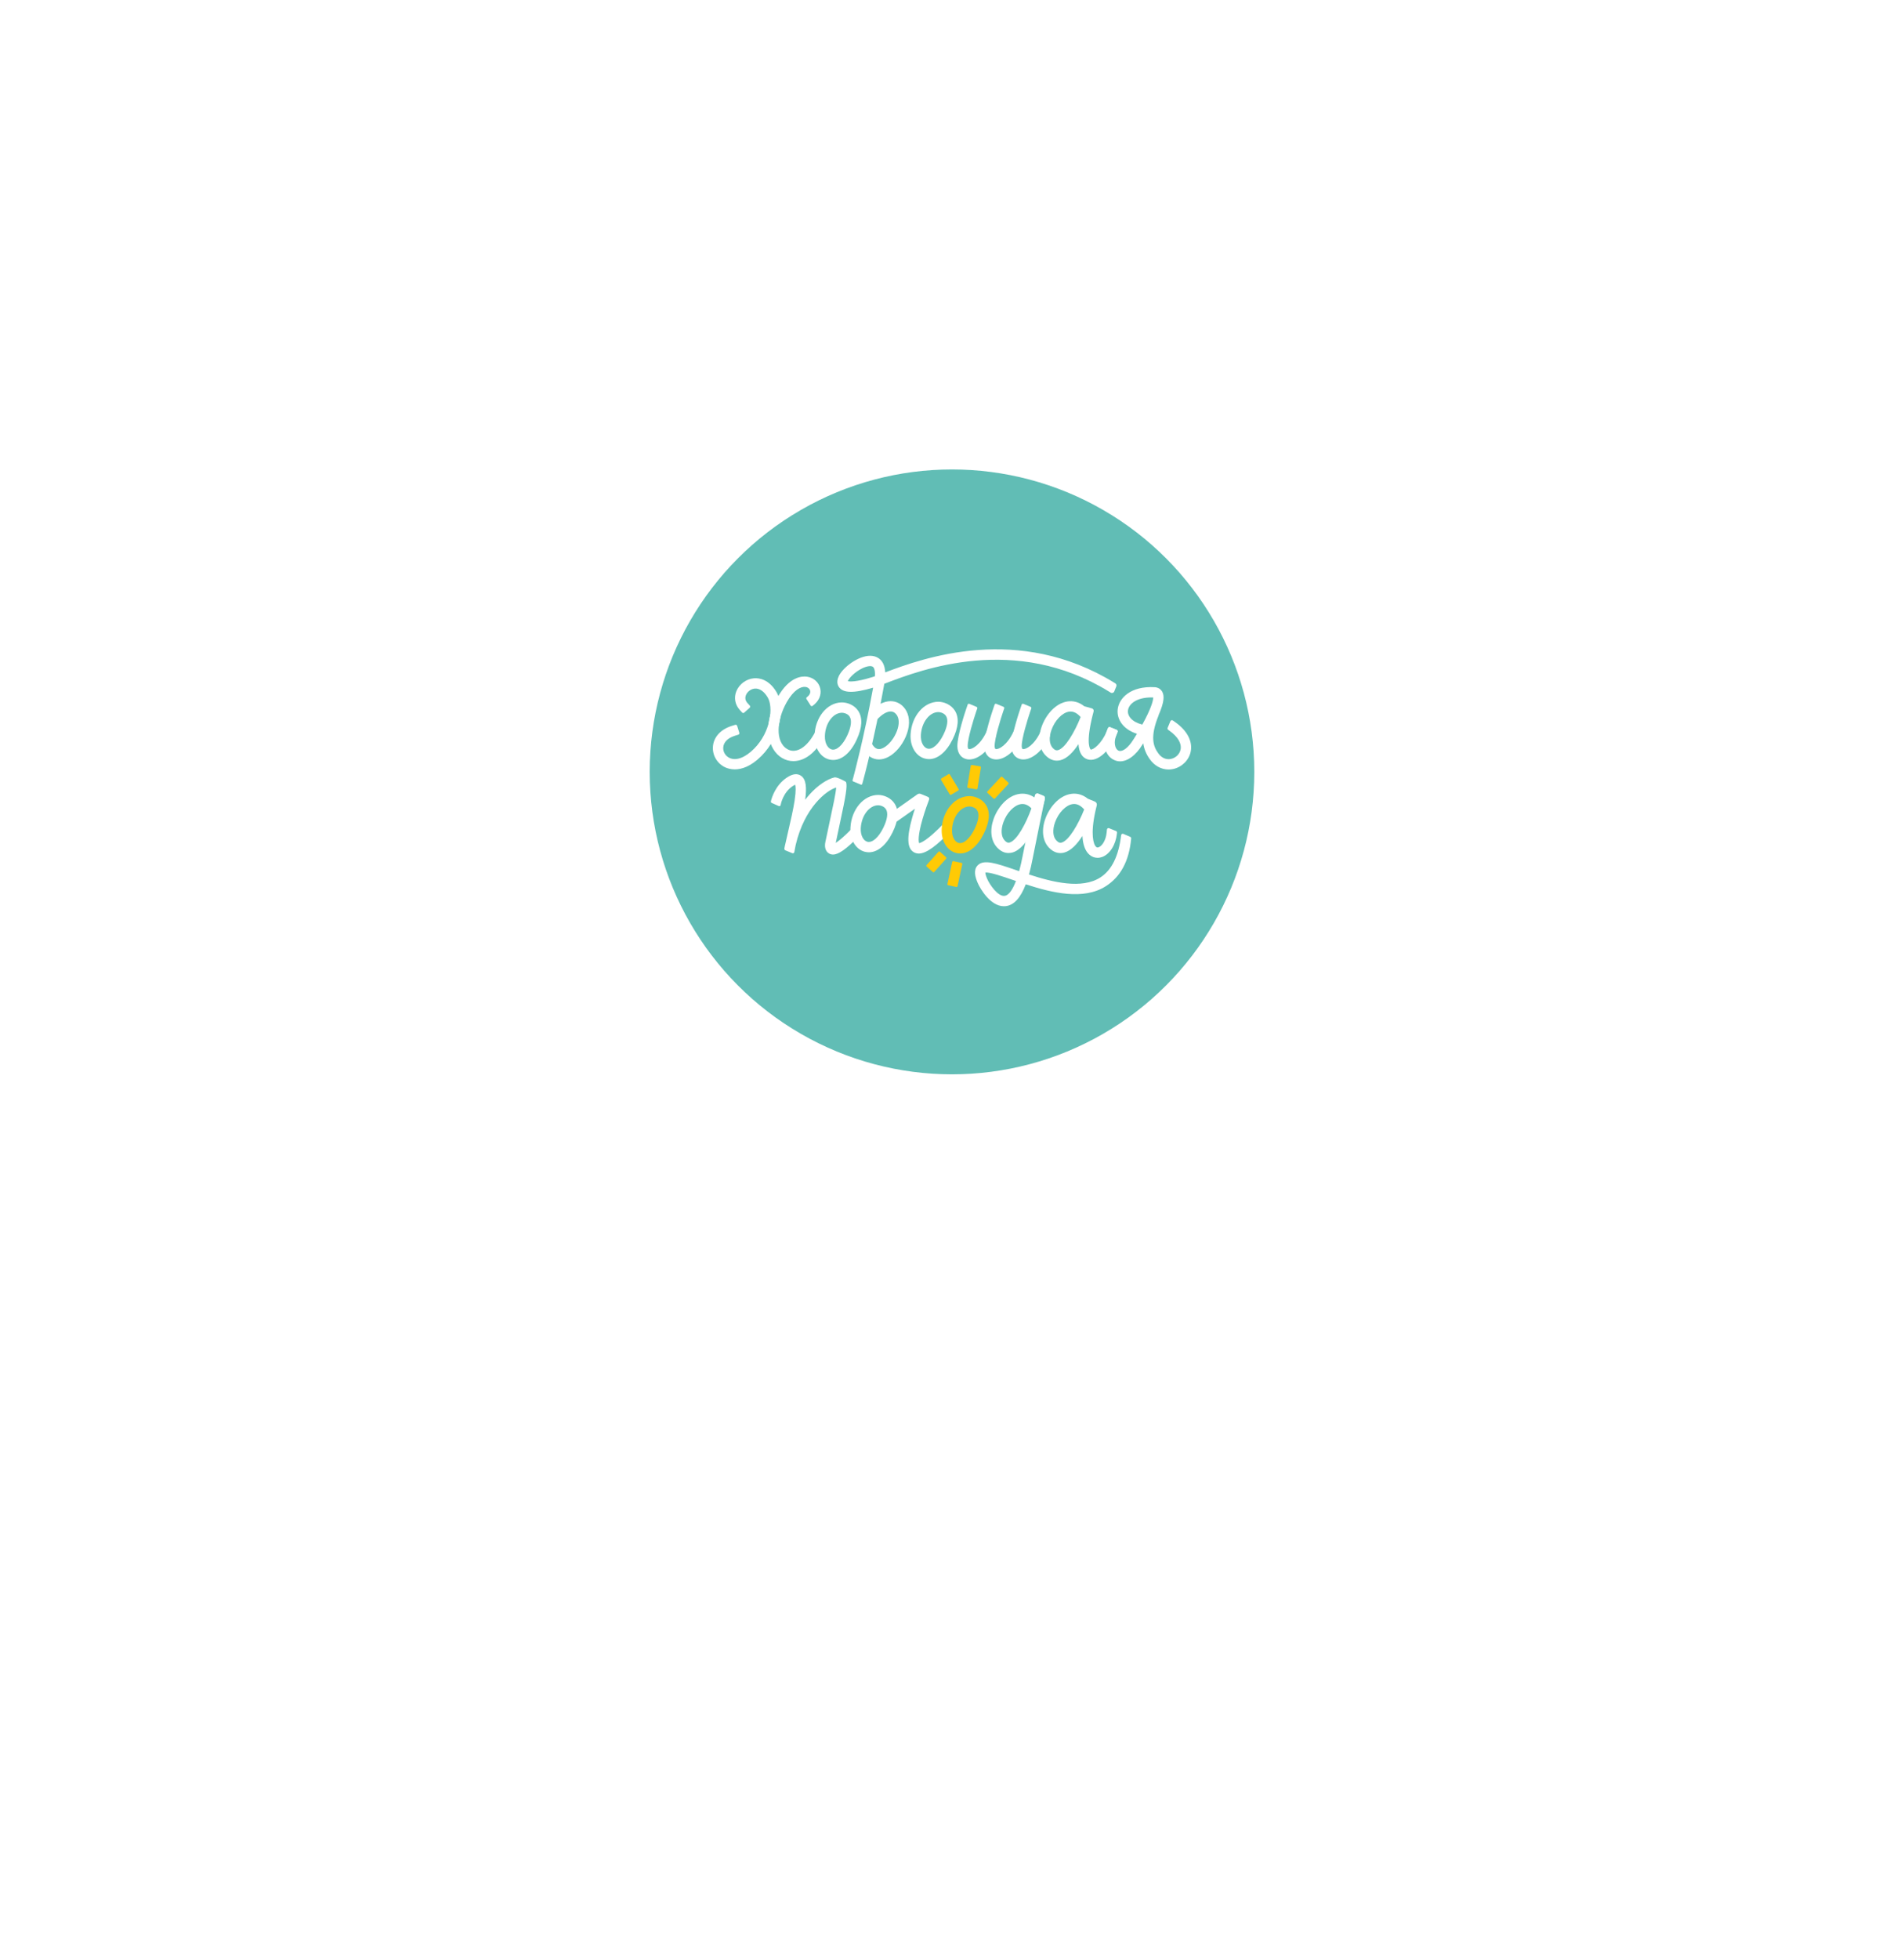 <svg width="211" height="217" viewBox="0 0 211 217" fill="none" xmlns="http://www.w3.org/2000/svg">
<g filter="url(#filter0_d)">
<path fill-rule="evenodd" clip-rule="evenodd" d="M113.146 130.36C134.634 126.724 151 108.023 151 85.5C151 60.371 130.629 40 105.5 40C80.371 40 60 60.371 60 85.5C60 107.57 75.713 125.97 96.562 130.122L105 137L113.146 130.36Z" fill="white"/>
</g>
<circle cx="105.5" cy="85.5" r="33.5" fill="#61BDB5"/>
<path d="M129.498 85.235C128.699 85.235 127.95 84.834 127.425 84.103C127.03 83.554 126.787 82.975 126.695 82.334C126.527 82.599 126.392 82.799 126.314 82.909C125.605 83.893 124.458 84.731 123.366 84.132C122.43 83.618 122.125 82.307 122.642 81.015L122.786 80.654C122.823 80.56 122.931 80.513 123.026 80.552L123.746 80.839C123.84 80.877 123.887 80.984 123.848 81.08L123.705 81.44C123.387 82.236 123.567 82.936 123.916 83.128C124.278 83.326 124.853 82.978 125.384 82.24C125.503 82.075 125.73 81.727 125.999 81.282C124.397 80.766 123.758 79.625 123.86 78.6C123.99 77.303 125.327 75.971 127.958 76.118C128.35 76.139 128.666 76.343 128.825 76.677C128.997 77.036 129.083 77.652 128.388 79.227L128.398 79.231C127.426 81.625 127.802 82.667 128.354 83.436C128.857 84.135 129.456 84.128 129.769 84.062C130.299 83.949 130.724 83.536 130.829 83.032C130.97 82.349 130.531 81.604 129.593 80.938L129.458 80.841C129.389 80.792 129.363 80.701 129.395 80.623L129.702 79.884C129.748 79.776 129.88 79.738 129.976 79.806L130.257 80.004C131.569 80.937 132.186 82.125 131.951 83.264C131.756 84.205 130.975 84.976 130.008 85.182C129.836 85.218 129.667 85.235 129.498 85.235ZM127.588 77.252C125.98 77.252 125.074 77.963 124.999 78.714C124.941 79.297 125.419 79.963 126.59 80.26C126.697 80.066 126.805 79.866 126.908 79.665C127.706 78.116 127.799 77.472 127.799 77.256C127.727 77.253 127.656 77.252 127.588 77.252Z" fill="white"/>
<path d="M81.428 85.221C80.966 85.221 80.611 85.105 80.395 85.009C79.506 84.612 78.947 83.697 79.004 82.735C79.067 81.665 79.848 80.795 81.092 80.406L81.475 80.287C81.566 80.258 81.661 80.31 81.69 80.399L81.929 81.165C81.958 81.256 81.907 81.351 81.817 81.38L81.434 81.499C80.651 81.743 80.183 82.218 80.148 82.802C80.12 83.293 80.407 83.759 80.864 83.963C81.604 84.294 82.592 83.916 83.575 82.925C85.432 81.054 85.707 78.321 85.081 77.262C84.681 76.585 84.178 76.235 83.655 76.272C83.231 76.304 82.824 76.601 82.665 76.995C82.578 77.21 82.534 77.534 82.822 77.858L83.093 78.161C83.154 78.229 83.148 78.335 83.079 78.396L82.472 78.936C82.404 78.997 82.298 78.991 82.237 78.922L81.965 78.62C81.451 78.042 81.316 77.275 81.601 76.567C81.922 75.772 82.713 75.195 83.567 75.131C84.131 75.089 85.209 75.234 86.063 76.679C87.002 78.268 86.544 81.555 84.385 83.731C83.211 84.916 82.178 85.221 81.428 85.221Z" fill="white"/>
<path d="M87.921 84.307C87.488 84.307 87.066 84.195 86.682 83.971C85.116 83.057 84.406 80.386 86.175 77.236C87.472 74.925 88.898 74.873 89.45 74.957C90.186 75.07 90.757 75.591 90.904 76.285C91.054 76.995 90.733 77.699 90.043 78.193C89.975 78.242 89.882 78.225 89.838 78.156L89.373 77.428C89.334 77.366 89.347 77.285 89.406 77.24C89.699 77.022 89.835 76.765 89.784 76.523C89.736 76.299 89.537 76.13 89.276 76.09C88.767 76.012 87.946 76.419 87.173 77.797C86.104 79.699 85.845 82.159 87.258 82.983C88.129 83.491 89.241 82.913 90.09 81.51L90.386 81.021L91.365 81.614L91.068 82.103C90.472 83.088 89.737 83.779 88.945 84.101C88.605 84.239 88.26 84.307 87.921 84.307Z" fill="white"/>
<path d="M102.954 84.085C102.8 84.085 102.644 84.065 102.489 84.023C101.484 83.76 100.836 82.655 100.91 81.338C101.025 79.321 102.374 77.737 103.982 77.732C103.984 77.732 103.986 77.732 103.988 77.732C104.594 77.732 105.394 78.036 105.817 78.713C106.307 79.497 106.225 80.564 105.574 81.886C104.88 83.296 103.926 84.085 102.954 84.085ZM102.053 81.402C102.005 82.257 102.382 82.812 102.78 82.916C103.324 83.06 104.018 82.456 104.547 81.38C104.998 80.463 105.104 79.732 104.847 79.319C104.619 78.955 104.151 78.876 103.988 78.876C103.987 78.876 103.987 78.876 103.986 78.876C103 78.879 102.132 80.013 102.053 81.402Z" fill="white"/>
<path d="M96.29 94.405C96.136 94.405 95.98 94.385 95.825 94.344C94.82 94.08 94.171 92.975 94.246 91.658C94.361 89.642 95.71 88.058 97.318 88.053C97.32 88.053 97.322 88.053 97.324 88.053C97.93 88.053 98.729 88.356 99.153 89.033C99.642 89.817 99.561 90.884 98.91 92.206C98.216 93.617 97.263 94.405 96.29 94.405ZM95.389 91.723C95.341 92.579 95.718 93.133 96.116 93.237C96.659 93.381 97.353 92.778 97.883 91.701C98.334 90.785 98.44 90.053 98.183 89.64C97.955 89.276 97.487 89.197 97.324 89.197C97.323 89.197 97.323 89.197 97.322 89.197C96.335 89.201 95.469 90.334 95.389 91.723Z" fill="white"/>
<path d="M92.337 84.181C92.199 84.181 92.058 84.166 91.918 84.132C90.908 83.895 90.23 82.808 90.269 81.489C90.33 79.469 91.636 77.851 93.243 77.804C93.262 77.803 93.28 77.803 93.298 77.803C93.898 77.803 94.674 78.086 95.103 78.735C95.613 79.505 95.56 80.575 94.945 81.913C94.278 83.365 93.326 84.181 92.337 84.181ZM93.294 78.948C93.288 78.948 93.283 78.948 93.278 78.948C92.291 78.977 91.455 80.132 91.413 81.523C91.387 82.381 91.779 82.924 92.179 83.018C92.725 83.146 93.404 82.525 93.905 81.436C94.331 80.508 94.418 79.773 94.149 79.367C93.921 79.021 93.471 78.948 93.294 78.948ZM90.841 81.507H90.842H90.841Z" fill="white"/>
<path d="M97.404 84.121C96.693 84.121 96.055 83.71 95.62 82.931L96.341 81.873L96.619 82.372C96.964 82.99 97.37 83.127 97.936 82.816C99.02 82.223 99.981 80.305 99.442 79.302C99.354 79.138 99.153 78.858 98.795 78.815C98.32 78.759 97.712 79.117 97.085 79.82L96.704 80.248L96.229 79.061C97.361 77.79 98.322 77.609 98.928 77.68C99.566 77.755 100.12 78.149 100.449 78.761C100.86 79.524 100.828 80.572 100.361 81.633C99.941 82.59 99.24 83.408 98.485 83.822C98.118 84.022 97.751 84.121 97.404 84.121Z" fill="white"/>
<path d="M95.399 86.91L94.545 86.555C94.492 86.533 94.464 86.475 94.479 86.42L94.566 86.105C94.578 86.061 95.712 81.91 96.759 76.171C94.591 76.815 93.412 76.783 92.954 76.077C92.769 75.792 92.581 75.173 93.402 74.241C94.216 73.319 95.978 72.223 97.176 72.8C97.829 73.114 98.063 73.773 98.1 74.478C102.342 72.869 112.853 69.101 123.472 75.614L123.598 75.692C123.712 75.761 123.759 75.904 123.709 76.028L123.483 76.588C123.419 76.746 123.229 76.808 123.085 76.719L122.873 76.589C112.495 70.224 102.132 74.167 98.23 75.652C98.151 75.683 98.073 75.712 97.998 75.741C96.912 81.859 95.681 86.363 95.669 86.408L95.552 86.835C95.535 86.901 95.462 86.936 95.399 86.91ZM93.956 75.448C94.152 75.501 94.823 75.574 96.686 74.996C96.766 74.972 96.856 74.941 96.957 74.906C97.01 74.145 96.808 73.919 96.734 73.863C96.534 73.713 96.067 73.779 95.545 74.034C94.69 74.45 94.061 75.141 93.956 75.448Z" fill="white"/>
<path d="M92.313 94.655C92.159 94.655 92.019 94.619 91.889 94.547C91.422 94.29 91.365 93.715 91.469 93.259C91.658 92.335 91.844 91.475 92.007 90.716C92.31 89.32 92.62 87.883 92.666 87.233C91.62 87.531 89.152 89.409 88.174 93.609C88.121 93.855 88.061 94.178 88.025 94.383C88.006 94.486 87.899 94.545 87.802 94.505L87.477 94.371C87.477 94.37 87.216 94.264 87.044 94.194C86.958 94.159 86.909 94.068 86.924 93.977C86.967 93.731 86.988 93.658 87.057 93.362C87.149 92.944 87.254 92.489 87.362 92.021C87.616 90.928 87.904 89.688 88.058 88.674C88.231 87.531 88.169 87.084 88.121 86.924C88.06 86.946 87.966 86.992 87.83 87.083C86.777 87.791 86.529 89.075 86.528 89.088L86.511 89.176C86.493 89.27 86.393 89.323 86.306 89.284L85.53 88.944C85.453 88.91 85.412 88.828 85.432 88.746C85.538 88.308 85.953 86.966 87.193 86.133C87.822 85.711 88.352 85.642 88.767 85.928C89.332 86.317 89.417 87.216 89.23 88.587C89.396 88.37 89.56 88.175 89.715 88.001C90.612 87.001 91.644 86.308 92.481 86.107C92.725 86.048 93.738 86.555 93.764 86.636C93.912 87.094 93.724 88.197 93.127 90.958C92.971 91.68 92.795 92.493 92.617 93.362C92.908 93.18 93.436 92.773 94.332 91.857L94.732 91.448L95.15 92.656C93.796 94.042 92.94 94.655 92.313 94.655Z" fill="white"/>
<path d="M101.818 94.545C101.6 94.545 101.404 94.486 101.226 94.371C100.521 93.915 100.479 92.741 101.09 90.566C101.185 90.225 101.289 89.891 101.39 89.581L99.152 91.16L98.493 90.225L101.668 87.984C101.777 87.908 101.918 87.892 102.042 87.942L102.83 88.267C102.949 88.316 103.008 88.45 102.961 88.569C102.818 88.945 102.512 89.772 102.244 90.696C101.681 92.629 101.802 93.245 101.855 93.391C102.028 93.367 102.743 93.136 104.653 91.151L105.049 90.738L105.478 91.944C103.759 93.73 102.63 94.545 101.818 94.545Z" fill="white"/>
<path d="M107.423 84.121C107.321 84.121 107.222 84.112 107.124 84.091C106.492 83.958 106.107 83.423 106.095 82.661C106.077 81.477 106.994 78.752 107.1 78.446L107.237 78.044C107.262 77.968 107.347 77.93 107.421 77.961L108.222 78.301C108.289 78.329 108.322 78.404 108.299 78.472L108.182 78.815C107.915 79.597 107.226 81.808 107.239 82.643C107.24 82.734 107.254 82.948 107.36 82.971C107.692 83.039 108.64 82.532 109.329 81.039L109.568 80.519L110.019 80.727L110.367 81.517C109.647 83.085 108.45 84.121 107.423 84.121Z" fill="white"/>
<path d="M110.409 84.121C110.307 84.121 110.208 84.111 110.11 84.091C109.478 83.958 109.093 83.423 109.082 82.661C109.063 81.477 109.98 78.751 110.086 78.445L110.223 78.043C110.248 77.967 110.333 77.929 110.406 77.96L111.209 78.294C111.276 78.321 111.311 78.397 111.287 78.466L111.168 78.815C110.901 79.597 110.212 81.808 110.225 82.643C110.226 82.735 110.24 82.948 110.346 82.971C110.677 83.04 111.626 82.533 112.315 81.04L112.554 80.52L113.353 81.519C112.633 83.084 111.438 84.121 110.409 84.121Z" fill="white"/>
<path d="M113.41 84.121C113.309 84.121 113.209 84.111 113.112 84.091C112.48 83.958 112.095 83.423 112.083 82.661C112.064 81.477 112.982 78.751 113.087 78.445L113.224 78.043C113.25 77.968 113.334 77.93 113.408 77.961L114.21 78.297C114.277 78.326 114.311 78.401 114.287 78.47L114.169 78.815C113.902 79.597 113.213 81.808 113.227 82.643C113.228 82.735 113.243 82.948 113.348 82.971C113.68 83.041 114.628 82.533 115.317 81.039L115.556 80.52L115.885 80.671L116.357 81.519C115.634 83.083 114.439 84.121 113.41 84.121Z" fill="white"/>
<path d="M117.119 84.255C116.74 84.255 116.283 84.117 115.835 83.639C115.146 82.903 114.999 81.716 115.444 80.465C115.887 79.22 116.951 77.88 118.33 77.693C118.824 77.626 119.489 77.693 120.162 78.232C120.162 78.232 120.677 78.376 121.003 78.466C121.148 78.507 121.233 78.656 121.193 78.801C121.149 78.965 121.108 79.124 121.071 79.276L120.969 79.707C120.322 82.563 120.857 83.017 120.864 83.019C121.119 83.103 122.111 82.339 122.642 81.013L122.787 80.653C122.825 80.558 122.933 80.512 123.027 80.55L123.747 80.839C123.841 80.877 123.888 80.984 123.849 81.079L123.705 81.439C123.401 82.195 122.919 82.922 122.381 83.432C121.726 84.053 121.057 84.292 120.498 84.103C119.911 83.904 119.583 83.349 119.515 82.426C118.94 83.304 118.257 84.023 117.511 84.207C117.394 84.235 117.262 84.255 117.119 84.255ZM118.638 78.817C118.587 78.817 118.536 78.821 118.484 78.827C117.728 78.93 116.903 79.781 116.523 80.849C116.224 81.689 116.279 82.44 116.67 82.857C116.924 83.128 117.098 83.131 117.236 83.096C118.045 82.897 119.106 81.059 119.754 79.425C119.402 79.02 119.028 78.817 118.638 78.817Z" fill="white"/>
<path d="M121.629 95.018C121.291 95.018 120.969 94.893 120.703 94.651C120.254 94.243 120.004 93.544 119.953 92.595C119.37 93.504 118.671 94.257 117.905 94.445C117.48 94.549 116.847 94.536 116.23 93.877C115.541 93.142 115.394 91.954 115.839 90.703C116.281 89.459 117.345 88.119 118.725 87.932C119.22 87.865 119.883 87.932 120.556 88.47L121.326 88.785C121.495 88.854 121.588 89.037 121.542 89.214C121.516 89.317 121.488 89.428 121.467 89.519L121.371 89.94C120.842 92.399 121.159 93.521 121.471 93.804C121.542 93.868 121.617 93.901 121.755 93.848C122.127 93.704 122.55 93.099 122.637 92.219L122.671 91.884C122.682 91.767 122.804 91.693 122.913 91.739L123.677 92.05C123.75 92.079 123.794 92.153 123.786 92.231L123.776 92.332C123.655 93.553 123.008 94.592 122.167 94.916C121.987 94.984 121.806 95.018 121.629 95.018ZM119.034 89.055C118.983 89.055 118.931 89.059 118.879 89.066C118.123 89.168 117.298 90.019 116.918 91.087C116.62 91.928 116.675 92.678 117.066 93.095C117.32 93.366 117.494 93.369 117.632 93.335C118.44 93.136 119.501 91.298 120.149 89.663C119.798 89.259 119.424 89.055 119.034 89.055Z" fill="white"/>
<path d="M111.252 100.382C109.771 100.382 108.627 98.466 108.332 97.765C108.096 97.202 107.839 96.394 108.333 95.866C109.007 95.147 110.364 95.612 112.613 96.385C112.72 96.421 112.829 96.459 112.939 96.497C113.119 95.85 113.244 95.249 113.308 94.911C113.569 93.547 114.64 88.375 114.651 88.323L114.697 88.098C114.731 87.939 114.9 87.848 115.051 87.91L115.637 88.151C115.752 88.199 115.818 88.32 115.794 88.442L115.772 88.555C115.762 88.607 114.692 93.77 114.433 95.126C114.311 95.764 114.177 96.344 114.032 96.864C116.718 97.738 119.884 98.512 121.945 97.189C123.204 96.381 123.975 94.807 124.242 92.508C124.256 92.39 124.378 92.318 124.487 92.364L125.249 92.693C125.319 92.724 125.363 92.796 125.356 92.872C125.129 95.418 124.147 97.135 122.564 98.151C120.082 99.744 116.591 98.901 113.675 97.951C113.091 99.48 112.348 100.277 111.433 100.373C111.371 100.379 111.311 100.382 111.252 100.382ZM109.195 96.656C109.197 96.743 109.226 96.939 109.387 97.322C109.683 98.029 110.608 99.31 111.311 99.234C111.828 99.18 112.257 98.45 112.585 97.585C112.469 97.545 112.354 97.505 112.24 97.467C111.132 97.086 109.635 96.572 109.195 96.656Z" fill="white"/>
<path d="M111.761 94.486C111.386 94.486 110.941 94.347 110.503 93.879C109.814 93.144 109.668 91.956 110.113 90.705C110.555 89.461 111.619 88.121 112.998 87.934C113.448 87.873 114.039 87.923 114.648 88.338C114.649 88.336 114.649 88.333 114.649 88.331L114.696 88.108C114.729 87.945 114.903 87.852 115.058 87.916L115.632 88.152C115.749 88.201 115.816 88.326 115.792 88.45L115.773 88.551C115.733 88.754 115.669 89.008 115.583 89.297L114.968 89.721L115.278 90.199C115.092 90.699 114.863 91.24 114.599 91.764C113.828 93.294 113.024 94.189 112.207 94.425C112.076 94.459 111.925 94.486 111.761 94.486ZM113.306 89.056C113.255 89.056 113.204 89.06 113.152 89.067C112.396 89.169 111.571 90.02 111.191 91.088C110.892 91.929 110.947 92.679 111.338 93.097C111.622 93.399 111.803 93.347 111.89 93.322C112.722 93.083 113.748 91.105 114.303 89.537C113.986 89.216 113.653 89.056 113.306 89.056Z" fill="white"/>
<path d="M106.404 94.536C106.249 94.536 106.094 94.516 105.938 94.475C104.934 94.211 104.285 93.106 104.36 91.789C104.474 89.773 105.823 88.189 107.432 88.184C107.434 88.184 107.436 88.184 107.438 88.184C108.044 88.184 108.844 88.487 109.267 89.165C109.756 89.949 109.675 91.016 109.024 92.338C108.33 93.747 107.376 94.536 106.404 94.536ZM107.437 89.329H107.436C106.449 89.332 105.582 90.465 105.503 91.854C105.455 92.71 105.832 93.264 106.23 93.368C106.774 93.512 107.467 92.908 107.997 91.832C108.448 90.917 108.554 90.184 108.296 89.771C108.069 89.407 107.6 89.329 107.437 89.329ZM104.932 91.821H104.933H104.932Z" fill="#FFCA05"/>
<path d="M105.247 87.99L104.287 86.384C104.253 86.328 104.272 86.256 104.327 86.223L105.107 85.756C105.163 85.722 105.235 85.741 105.268 85.796L106.229 87.402C106.263 87.458 106.244 87.53 106.189 87.564L105.409 88.03C105.354 88.064 105.281 88.046 105.247 87.99Z" fill="#FFCA05"/>
<path d="M108.193 87.428L107.296 87.282C107.232 87.271 107.189 87.211 107.199 87.147L107.576 84.832C107.587 84.768 107.647 84.725 107.711 84.735L108.608 84.882C108.672 84.892 108.715 84.952 108.705 85.016L108.328 87.331C108.318 87.395 108.257 87.438 108.193 87.428Z" fill="#FFCA05"/>
<path d="M105.973 98.249L105.085 98.056C105.021 98.043 104.981 97.98 104.995 97.917L105.522 95.477C105.536 95.413 105.599 95.373 105.662 95.386L106.55 95.579C106.614 95.592 106.655 95.655 106.641 95.718L106.113 98.158C106.1 98.222 106.037 98.262 105.973 98.249Z" fill="#FFCA05"/>
<path d="M110.097 88.45L109.431 87.832C109.384 87.788 109.381 87.713 109.425 87.665L110.909 86.068C110.953 86.02 111.028 86.017 111.075 86.062L111.741 86.68C111.789 86.724 111.792 86.799 111.747 86.846L110.264 88.444C110.219 88.492 110.146 88.495 110.097 88.45Z" fill="#FFCA05"/>
<path d="M103.37 96.592L102.693 95.986C102.644 95.942 102.641 95.868 102.684 95.819L103.997 94.352C104.041 94.304 104.115 94.3 104.164 94.344L104.841 94.95C104.889 94.993 104.893 95.068 104.85 95.116L103.536 96.583C103.493 96.632 103.418 96.635 103.37 96.592Z" fill="#FFCA05"/>
<defs>
<filter id="filter0_d" x="0" y="0" width="211" height="217" filterUnits="userSpaceOnUse" color-interpolation-filters="sRGB">
<feFlood flood-opacity="0" result="BackgroundImageFix"/>
<feColorMatrix in="SourceAlpha" type="matrix" values="0 0 0 0 0 0 0 0 0 0 0 0 0 0 0 0 0 0 127 0"/>
<feOffset dy="20"/>
<feGaussianBlur stdDeviation="30"/>
<feColorMatrix type="matrix" values="0 0 0 0 0.392 0 0 0 0 0.392 0 0 0 0 0.392 0 0 0 0.18 0"/>
<feBlend mode="normal" in2="BackgroundImageFix" result="effect1_dropShadow"/>
<feBlend mode="normal" in="SourceGraphic" in2="effect1_dropShadow" result="shape"/>
</filter>
</defs>
</svg>

